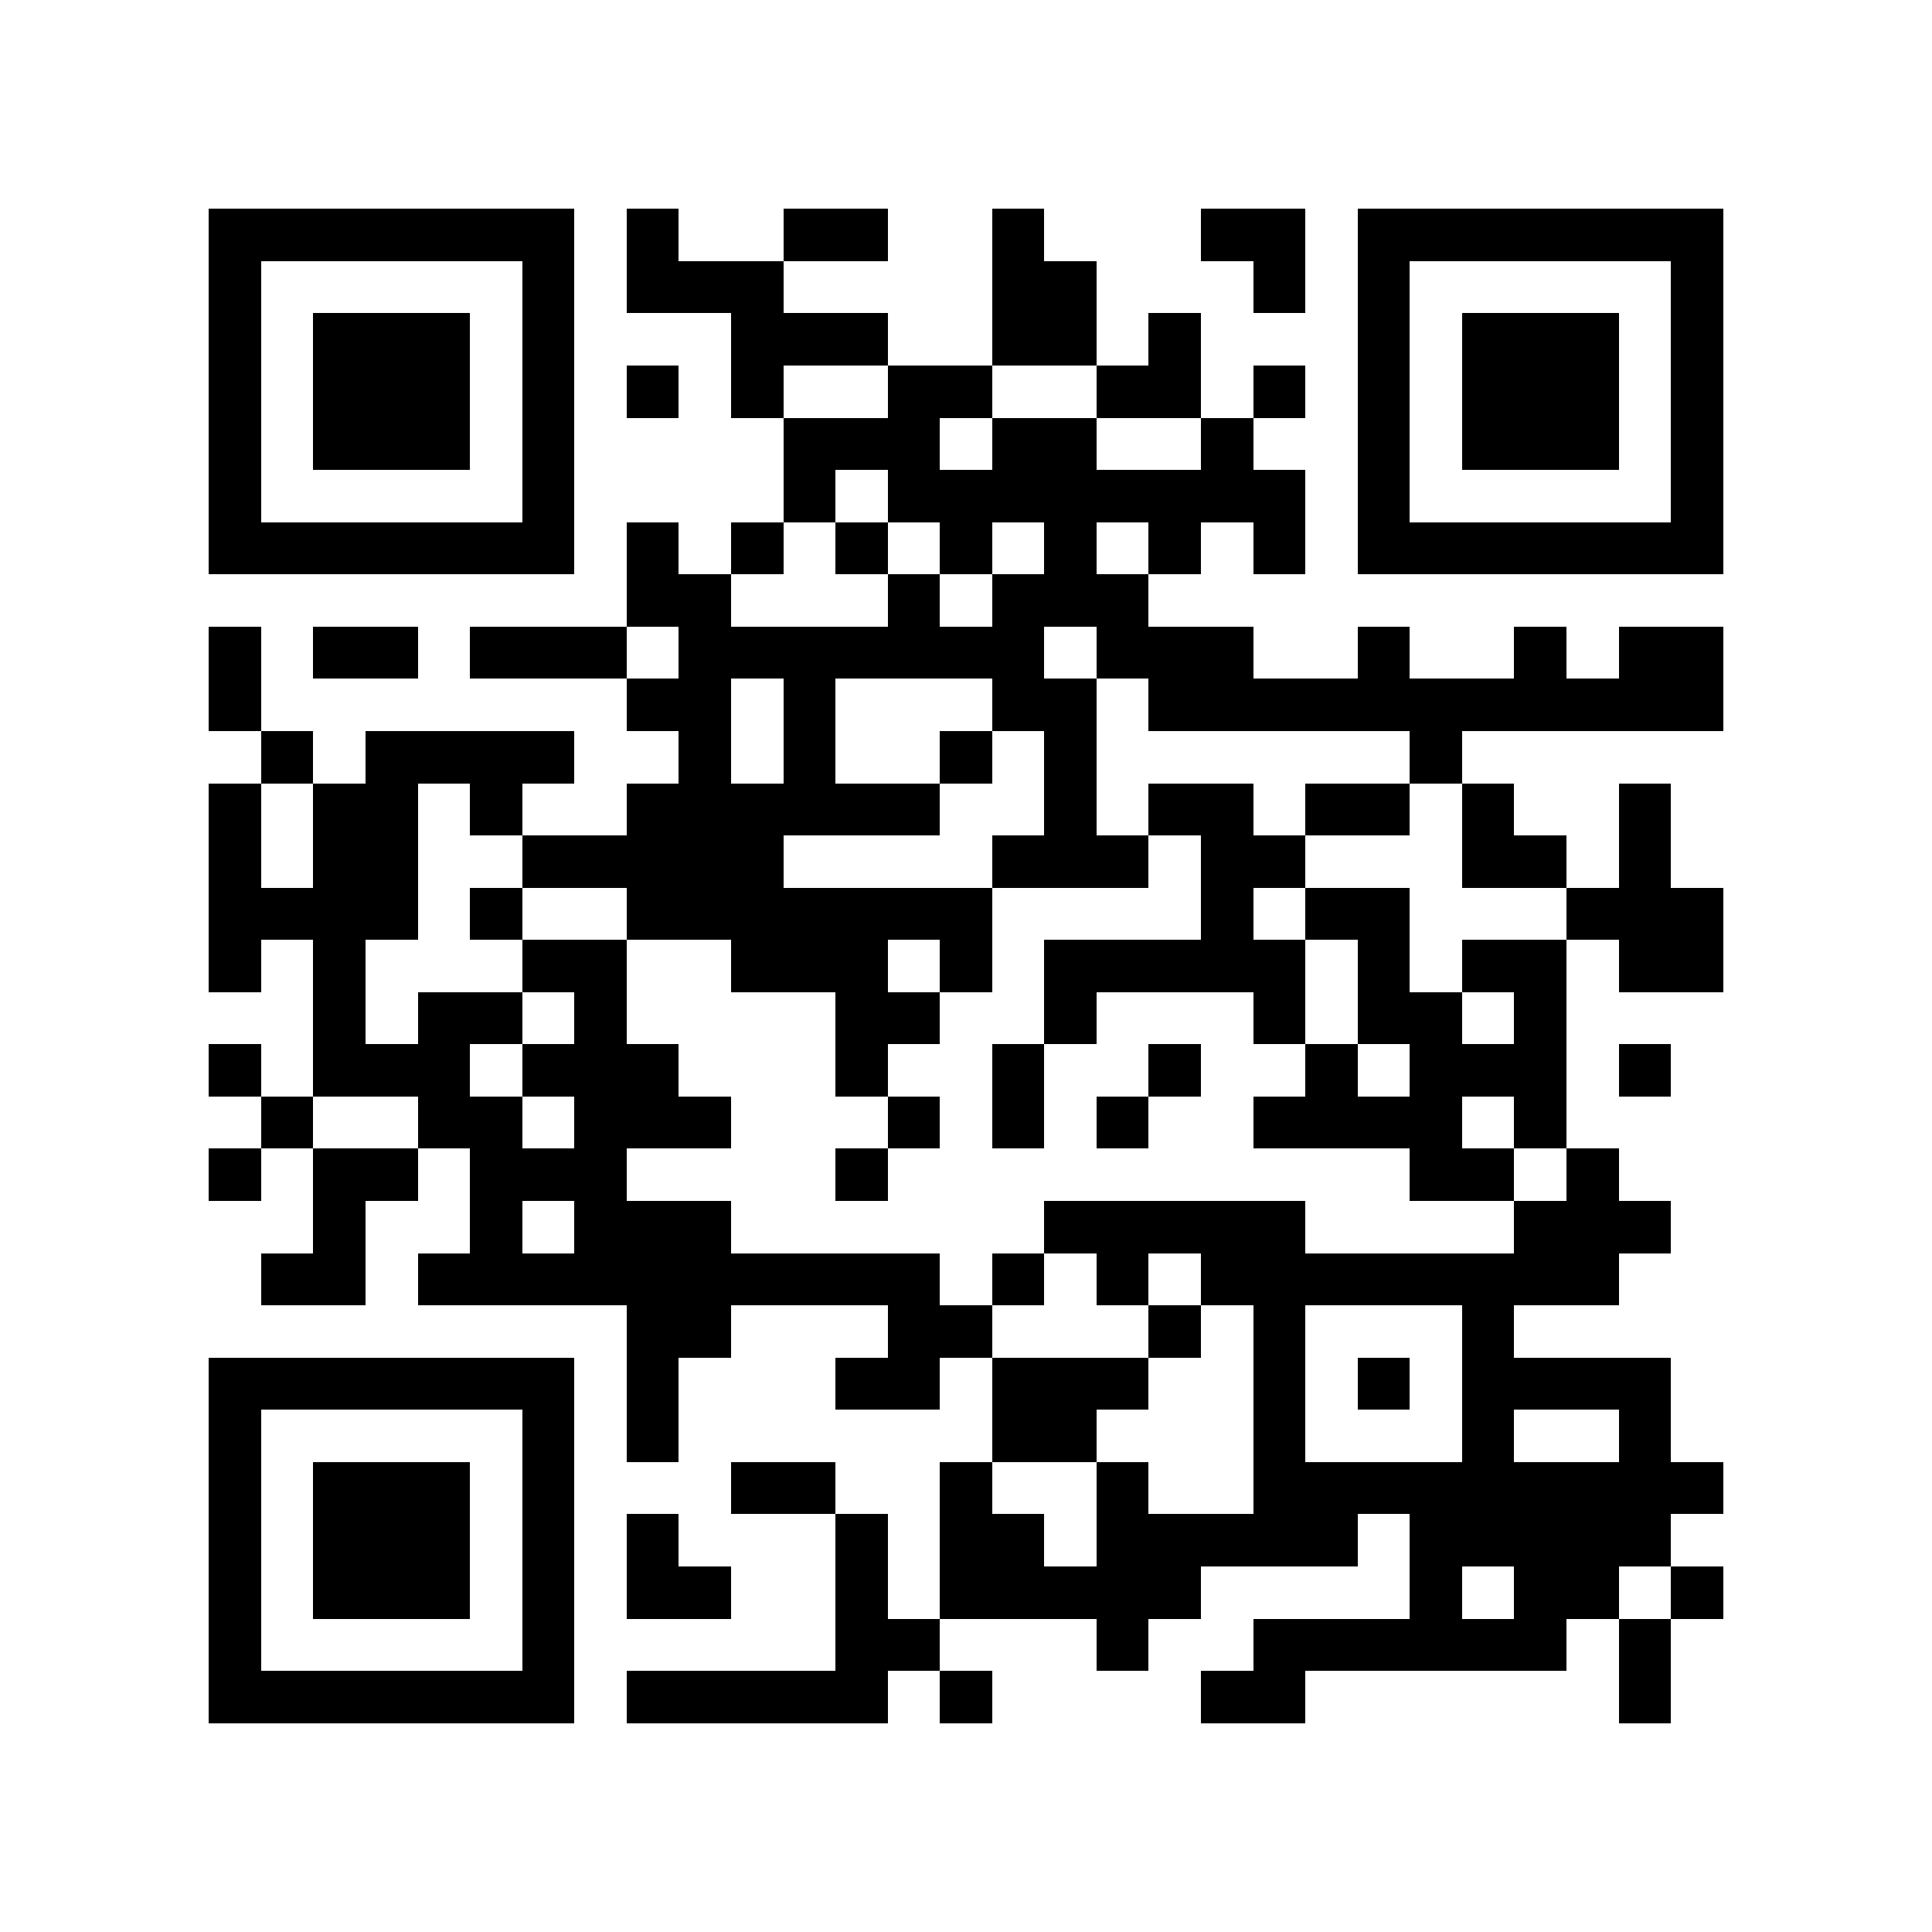 <?xml version="1.0" encoding="utf-8"?><!DOCTYPE svg PUBLIC "-//W3C//DTD SVG 1.1//EN" "http://www.w3.org/Graphics/SVG/1.1/DTD/svg11.dtd"><svg xmlns="http://www.w3.org/2000/svg" viewBox="0 0 37 37" shape-rendering="crispEdges"><path fill="#ffffff" d="M0 0h37v37H0z"/><path stroke="#000000" d="M4 4.5h7m1 0h1m2 0h2m2 0h1m3 0h2m1 0h7M4 5.5h1m5 0h1m1 0h3m4 0h2m3 0h1m1 0h1m5 0h1M4 6.5h1m1 0h3m1 0h1m3 0h3m2 0h2m1 0h1m3 0h1m1 0h3m1 0h1M4 7.5h1m1 0h3m1 0h1m1 0h1m1 0h1m2 0h2m2 0h2m1 0h1m1 0h1m1 0h3m1 0h1M4 8.5h1m1 0h3m1 0h1m4 0h3m1 0h2m2 0h1m2 0h1m1 0h3m1 0h1M4 9.5h1m5 0h1m4 0h1m1 0h8m1 0h1m5 0h1M4 10.5h7m1 0h1m1 0h1m1 0h1m1 0h1m1 0h1m1 0h1m1 0h1m1 0h7M12 11.5h2m3 0h1m1 0h3M4 12.5h1m1 0h2m1 0h3m1 0h7m1 0h3m2 0h1m2 0h1m1 0h2M4 13.5h1m7 0h2m1 0h1m3 0h2m1 0h11M5 14.5h1m1 0h4m2 0h1m1 0h1m2 0h1m1 0h1m6 0h1M4 15.5h1m1 0h2m1 0h1m2 0h6m2 0h1m1 0h2m1 0h2m1 0h1m2 0h1M4 16.5h1m1 0h2m2 0h5m4 0h3m1 0h2m3 0h2m1 0h1M4 17.5h4m1 0h1m2 0h7m4 0h1m1 0h2m3 0h3M4 18.5h1m1 0h1m3 0h2m2 0h3m1 0h1m1 0h5m1 0h1m1 0h2m1 0h2M6 19.5h1m1 0h2m1 0h1m4 0h2m2 0h1m3 0h1m1 0h2m1 0h1M4 20.5h1m1 0h3m1 0h3m3 0h1m2 0h1m2 0h1m2 0h1m1 0h3m1 0h1M5 21.5h1m2 0h2m1 0h3m3 0h1m1 0h1m1 0h1m2 0h4m1 0h1M4 22.5h1m1 0h2m1 0h3m4 0h1m10 0h2m1 0h1M6 23.5h1m2 0h1m1 0h3m6 0h5m4 0h3M5 24.5h2m1 0h10m1 0h1m1 0h1m1 0h8M12 25.5h2m3 0h2m3 0h1m1 0h1m3 0h1M4 26.5h7m1 0h1m3 0h2m1 0h3m2 0h1m1 0h1m1 0h4M4 27.5h1m5 0h1m1 0h1m6 0h2m3 0h1m3 0h1m2 0h1M4 28.5h1m1 0h3m1 0h1m3 0h2m2 0h1m2 0h1m2 0h9M4 29.5h1m1 0h3m1 0h1m1 0h1m3 0h1m1 0h2m1 0h5m1 0h5M4 30.5h1m1 0h3m1 0h1m1 0h2m2 0h1m1 0h5m4 0h1m1 0h2m1 0h1M4 31.5h1m5 0h1m5 0h2m3 0h1m2 0h6m1 0h1M4 32.5h7m1 0h5m1 0h1m4 0h2m6 0h1"/></svg>
